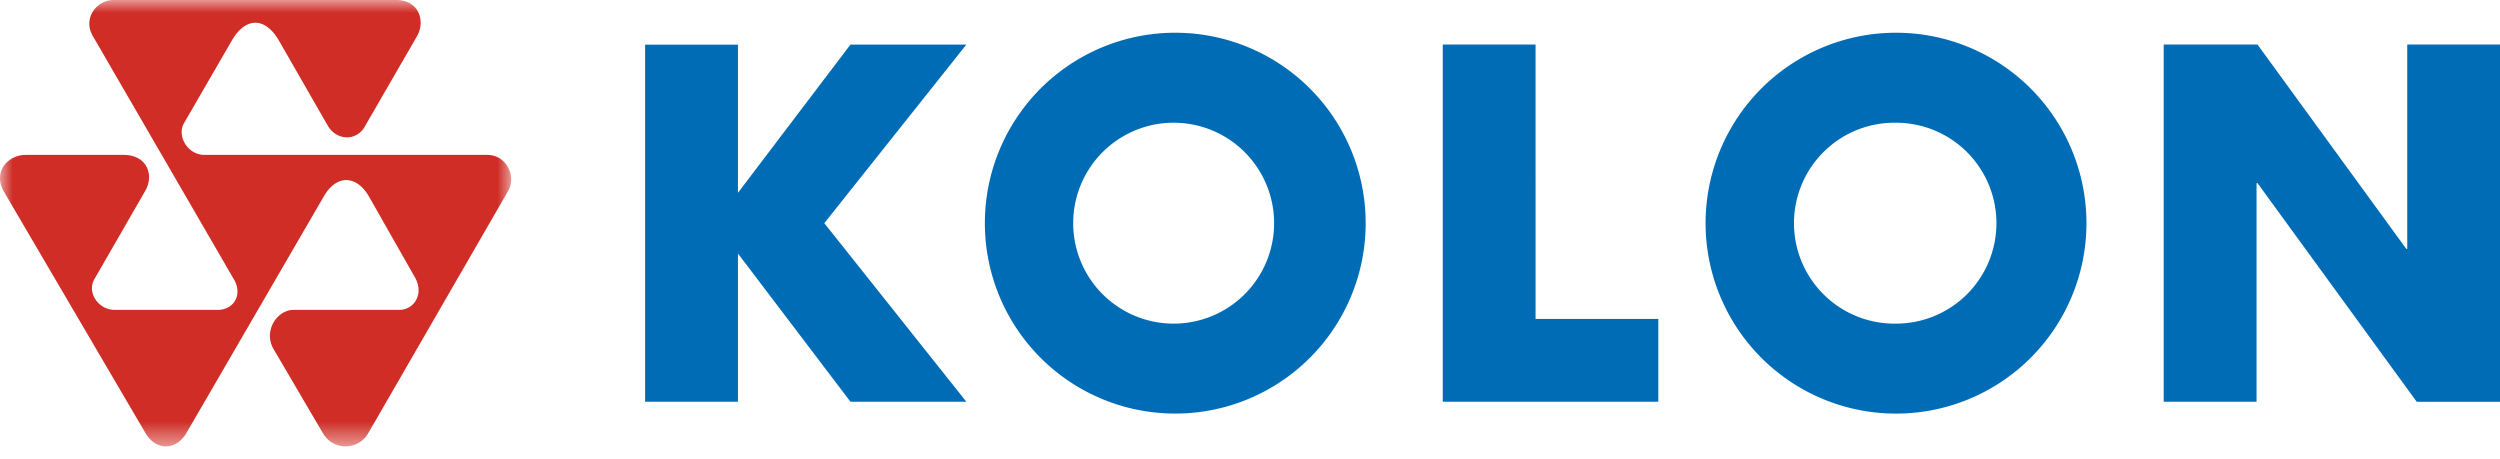 <svg width="98" height="18" viewBox="0 0 98 18" xmlns="http://www.w3.org/2000/svg" xmlns:xlink="http://www.w3.org/1999/xlink">
    <defs>
        <path id="8do65d912a" d="M0 0h20.039v17.5H0z"/>
    </defs>
    <g fill="none" fill-rule="evenodd">
        <path d="M46.07 12.686a3.938 3.938 0 1 1 0-7.875 3.938 3.938 0 0 1 0 7.875m0-11.403a7.462 7.462 0 0 0-7.463 7.465 7.46 7.46 0 0 0 7.463 7.464 7.464 7.464 0 1 0 0-14.929M74.325 12.686a3.938 3.938 0 1 1 0-7.875 3.936 3.936 0 0 1 3.935 3.937 3.936 3.936 0 0 1-3.935 3.938m0-11.403a7.465 7.465 0 1 0-.002 14.93 7.465 7.465 0 0 0 .002-14.93M60.194 1.747h-3.638v14.001h8.45v-3.246h-4.812zM33.338 1.747l-4.41 5.811V1.75h-3.64v13.998h3.64v-5.81l4.41 5.81h4.543l-5.568-7 5.568-7zM94.364 1.747v8.008h-.038l-5.831-8.008h-3.678v14.001h3.64V7.18h.039l6.24 8.57H98V1.746z" fill="#006CB5"/>
        <g>
            <mask id="xiwg7b3bbb" fill="#fff">
                <use xlink:href="#8do65d912a"/>
            </mask>
            <path d="M3.634 1.404C3.237.703 3.799 0 4.45 0h11.083c.916 0 1.16.868.791 1.458L14.329 4.91c-.322.64-1.122.617-1.475.025l-1.929-3.36c-.533-.901-1.28-.921-1.829 0L7.203 4.845c-.266.495.149 1.227.816 1.227H19.1c.767 0 1.14.853.829 1.396l-5.492 9.51a1.023 1.023 0 0 1-1.775.01l-1.945-3.316c-.398-.705.143-1.524.792-1.524h4.131c.618 0 .983-.645.629-1.268l-1.814-3.191c-.475-.81-1.235-.854-1.735-.036 0 0-5.027 8.659-5.416 9.326-.388.668-1.176.722-1.602-.004L.147 7.502c-.437-.78.175-1.43.856-1.43h3.839c.95 0 1.212.828.836 1.436l-1.984 3.446c-.292.525.172 1.202.816 1.194h4.007c.613.008 1.014-.554.661-1.182L3.634 1.404z" fill="#CF2D26" mask="url(#xiwg7b3bbb)"/>
        </g>
    </g>
</svg>

